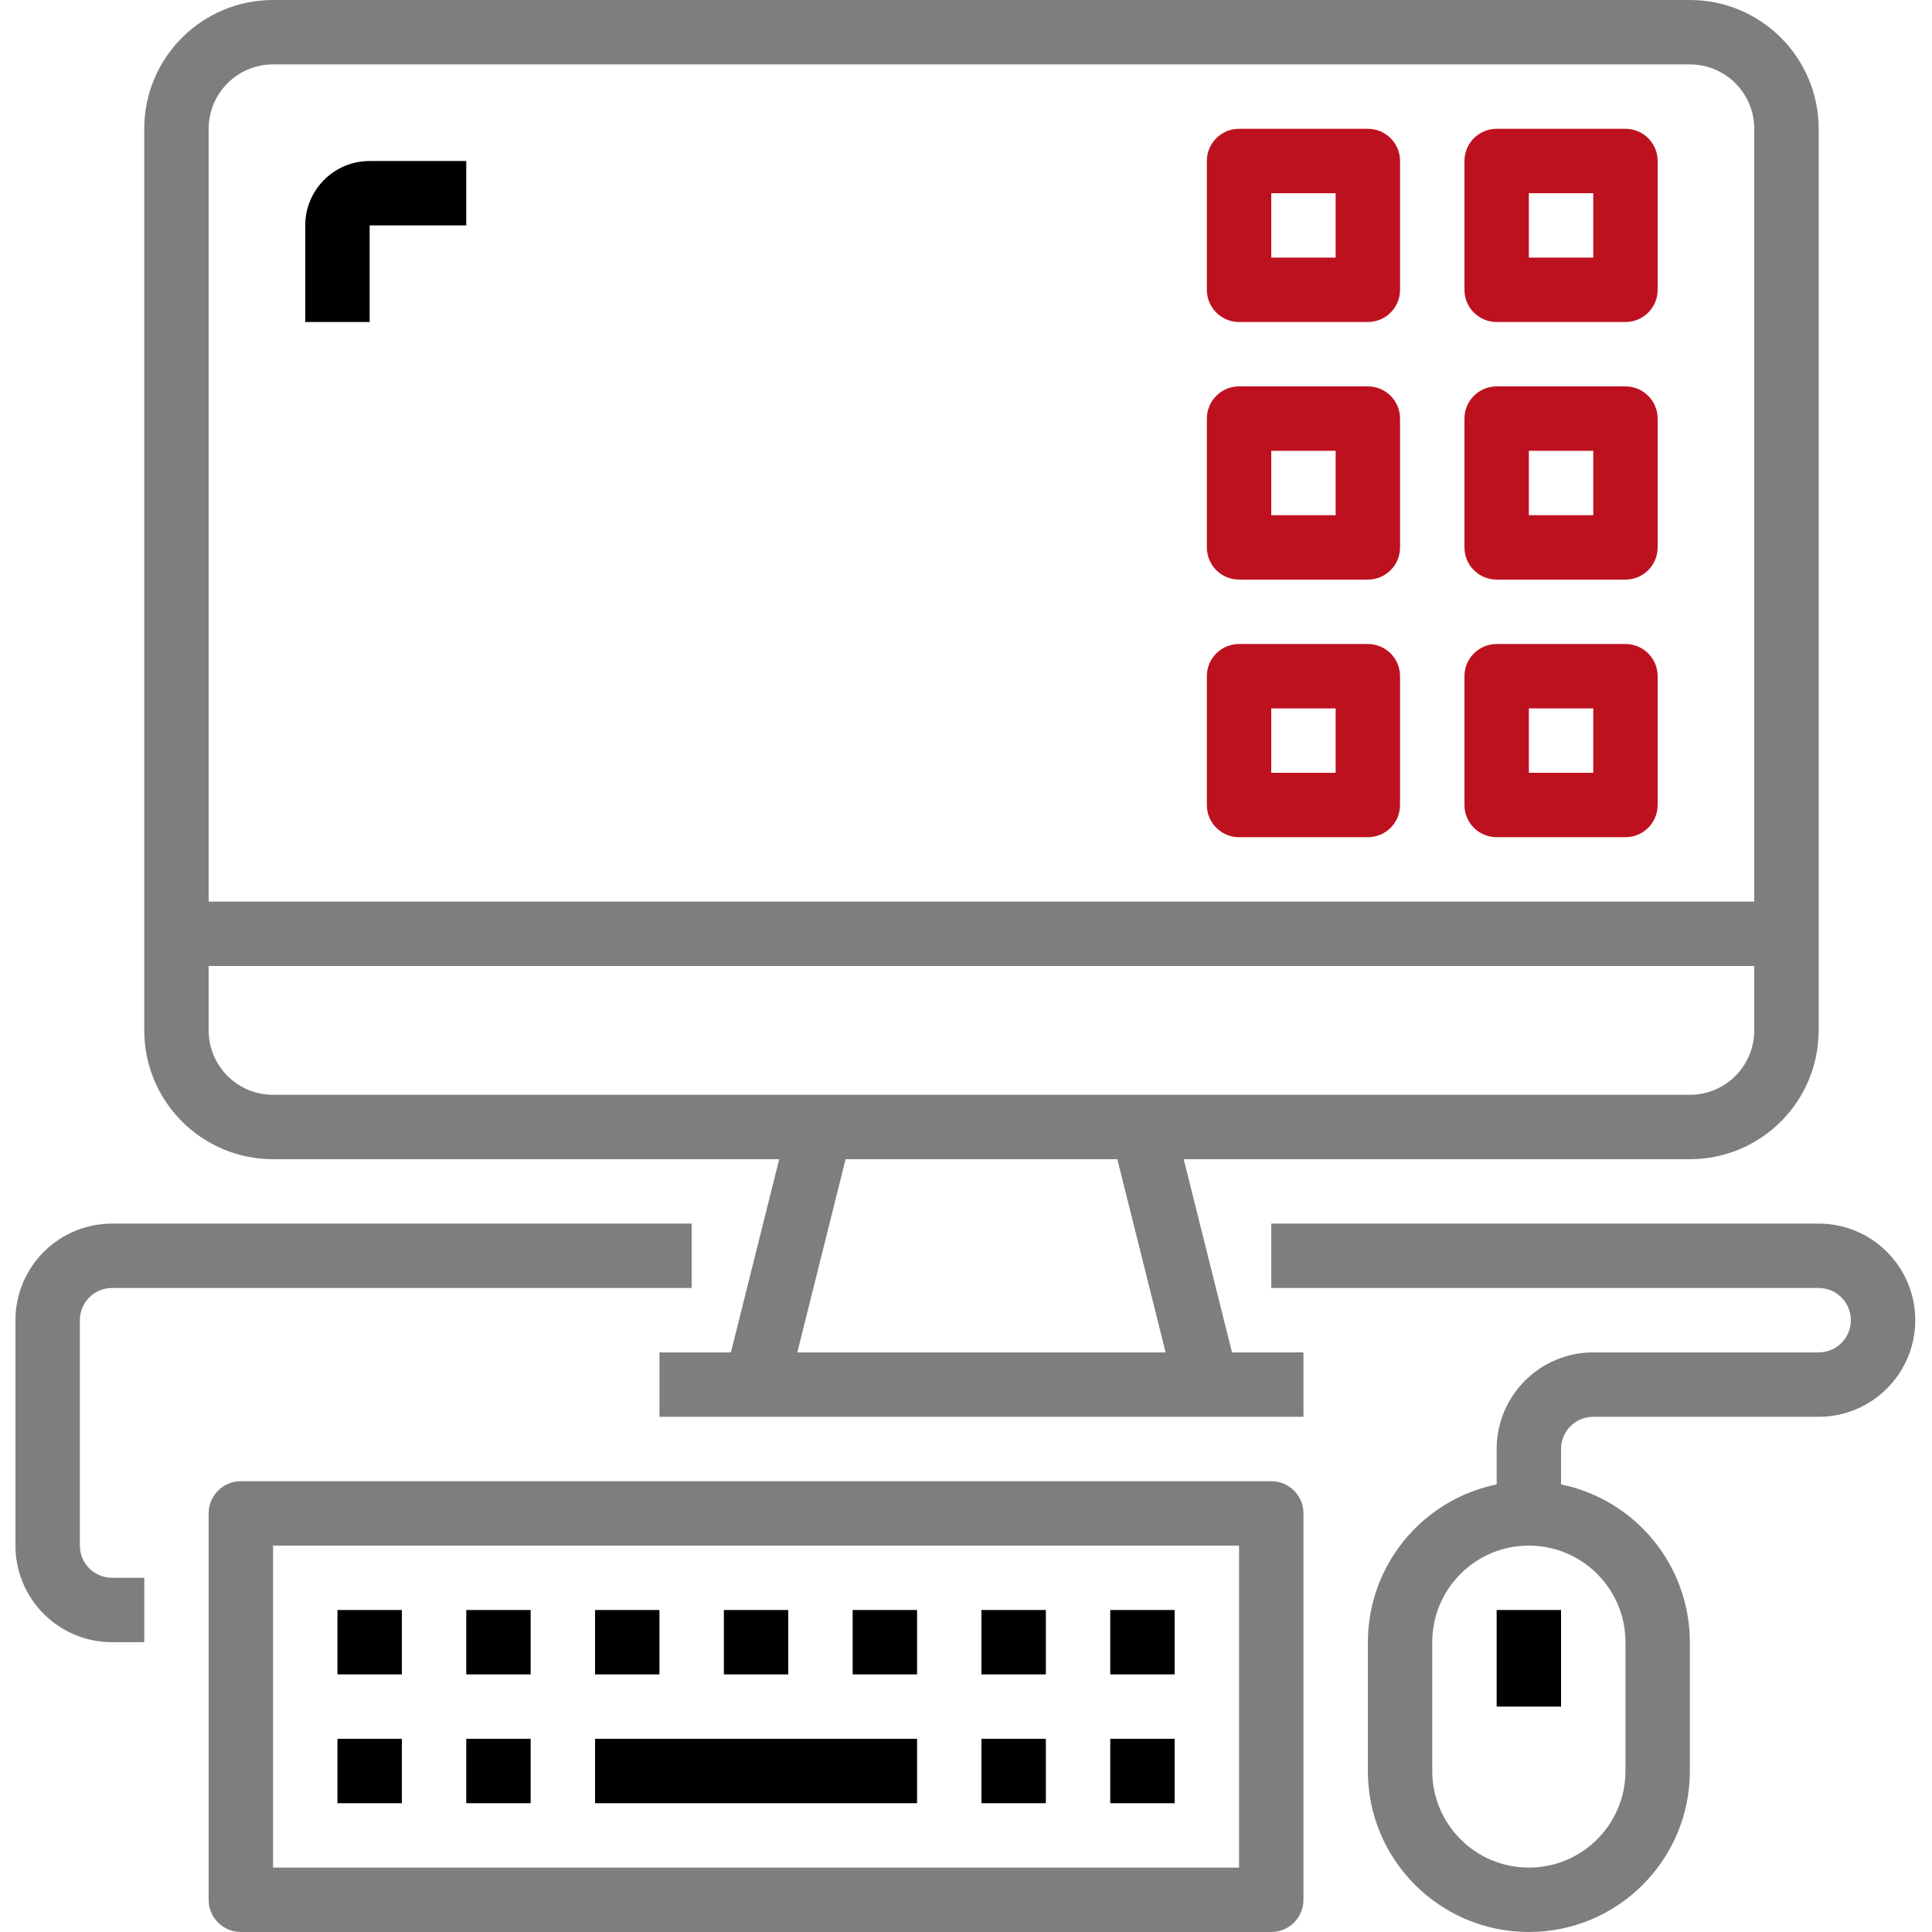 <svg width="191" height="191" viewBox="0 0 191 191" fill="none" xmlns="http://www.w3.org/2000/svg">
<g clip-path="url(#clip0)">
<path d="M167.061 0H26.995C19.962 0 14.261 5.701 14.261 12.733V101.867C14.261 108.899 19.962 114.6 26.995 114.6H77.034L72.259 133.7H65.195V140.067H128.861V133.7H121.797L117.022 114.6H167.061C174.094 114.6 179.795 108.899 179.795 101.867V12.733C179.795 5.701 174.094 0 167.061 0ZM20.628 12.733C20.628 9.217 23.478 6.367 26.995 6.367H167.061C170.578 6.367 173.428 9.217 173.428 12.733V89.133H20.628V12.733ZM115.234 133.7H78.822L83.597 114.6H110.459L115.234 133.7ZM173.428 101.867C173.428 105.383 170.578 108.233 167.061 108.233H26.995C23.478 108.233 20.628 105.383 20.628 101.867V95.5H173.428V101.867Z" fill="#7E7E7E"/>
<path d="M23.812 146.433C22.053 146.433 20.628 147.858 20.628 149.616V187.816C20.628 189.575 22.053 191 23.812 191H125.678C127.437 191 128.862 189.575 128.862 187.816V149.616C128.862 147.858 127.437 146.433 125.678 146.433H23.812ZM122.495 184.633H26.995V152.8H122.495V184.633Z" fill="#7E7E7E"/>
<path d="M33.361 171.9H39.728V178.267H33.361V171.9Z" fill="black"/>
<path d="M109.761 171.9H116.128V178.267H109.761V171.9Z" fill="black"/>
<path d="M33.361 159.167H39.728V165.533H33.361V159.167Z" fill="black"/>
<path d="M46.095 159.167H52.462V165.533H46.095V159.167Z" fill="black"/>
<path d="M58.828 159.167H65.195V165.533H58.828V159.167Z" fill="black"/>
<path d="M71.561 159.167H77.928V165.533H71.561V159.167Z" fill="black"/>
<path d="M97.028 159.167H103.395V165.533H97.028V159.167Z" fill="black"/>
<path d="M84.295 159.167H90.662V165.533H84.295V159.167Z" fill="black"/>
<path d="M109.761 159.167H116.128V165.533H109.761V159.167Z" fill="black"/>
<path d="M58.828 171.9H90.662V178.267H58.828V171.9Z" fill="black"/>
<path d="M46.095 171.9H52.462V178.267H46.095V171.9Z" fill="black"/>
<path d="M97.028 171.9H103.395V178.267H97.028V171.9Z" fill="black"/>
<path d="M147.961 159.167H154.328V168.717H147.961V159.167Z" fill="black"/>
<path d="M11.078 162.35H14.262V155.984H11.078C9.319 155.984 7.895 154.559 7.895 152.8V130.517C7.895 128.758 9.319 127.334 11.078 127.334H68.378V120.967H11.078C5.805 120.967 1.528 125.243 1.528 130.517V152.8C1.528 158.074 5.805 162.35 11.078 162.35Z" fill="#7E7E7E"/>
<path d="M157.512 140.067H179.795C185.068 140.067 189.345 135.79 189.345 130.517C189.345 125.243 185.068 120.967 179.795 120.967H125.678V127.334H179.795C181.554 127.334 182.978 128.758 182.978 130.517C182.978 132.276 181.554 133.7 179.795 133.7H157.512C152.238 133.7 147.962 137.977 147.962 143.25V146.752C140.555 148.275 135.238 154.79 135.228 162.35V175.084C135.228 183.874 142.355 191 151.145 191C159.935 191 167.062 183.874 167.062 175.084V162.35C167.052 154.79 161.734 148.275 154.328 146.752V143.25C154.328 141.491 155.753 140.067 157.512 140.067ZM160.695 162.35V175.084C160.695 180.357 156.418 184.634 151.145 184.634C145.872 184.634 141.595 180.357 141.595 175.084V162.35C141.595 157.077 145.872 152.8 151.145 152.8C156.418 152.8 160.695 157.077 160.695 162.35Z" fill="#7E7E7E"/>
<path d="M160.695 12.733H147.962C146.203 12.733 144.778 14.158 144.778 15.916V28.65C144.778 30.409 146.203 31.833 147.962 31.833H160.695C162.454 31.833 163.878 30.409 163.878 28.65V15.916C163.878 14.158 162.454 12.733 160.695 12.733ZM157.512 25.466H151.145V19.1H157.512V25.466Z" fill="#BE111F"/>
<path d="M135.228 12.733H122.495C120.736 12.733 119.311 14.158 119.311 15.916V28.65C119.311 30.409 120.736 31.833 122.495 31.833H135.228C136.987 31.833 138.411 30.409 138.411 28.65V15.916C138.411 14.158 136.987 12.733 135.228 12.733ZM132.045 25.466H125.678V19.1H132.045V25.466Z" fill="#BE111F"/>
<path d="M160.695 38.2H147.962C146.203 38.2 144.778 39.625 144.778 41.383V54.117C144.778 55.876 146.203 57.3 147.962 57.3H160.695C162.454 57.3 163.878 55.876 163.878 54.117V41.383C163.878 39.625 162.454 38.2 160.695 38.2ZM157.512 50.933H151.145V44.567H157.512V50.933Z" fill="#BE111F"/>
<path d="M135.228 38.2H122.495C120.736 38.2 119.311 39.625 119.311 41.383V54.117C119.311 55.876 120.736 57.3 122.495 57.3H135.228C136.987 57.3 138.411 55.876 138.411 54.117V41.383C138.411 39.625 136.987 38.2 135.228 38.2ZM132.045 50.933H125.678V44.567H132.045V50.933Z" fill="#BE111F"/>
<path d="M160.695 63.667H147.962C146.203 63.667 144.778 65.091 144.778 66.85V79.584C144.778 81.342 146.203 82.767 147.962 82.767H160.695C162.454 82.767 163.878 81.342 163.878 79.584V66.85C163.878 65.091 162.454 63.667 160.695 63.667ZM157.512 76.4H151.145V70.034H157.512V76.4Z" fill="#BE111F"/>
<path d="M135.228 63.667H122.495C120.736 63.667 119.311 65.091 119.311 66.85V79.584C119.311 81.342 120.736 82.767 122.495 82.767H135.228C136.987 82.767 138.411 81.342 138.411 79.584V66.85C138.411 65.091 136.987 63.667 135.228 63.667ZM132.045 76.4H125.678V70.034H132.045V76.4Z" fill="#BE111F"/>
<path d="M30.178 22.284V31.834H36.545V22.284H46.095V15.917H36.545C33.028 15.917 30.178 18.767 30.178 22.284Z" fill="black"/>
</g>
<defs>
<clipPath id="clip0">
<rect width="191" height="191" fill="white"/>
</clipPath>
</defs>
</svg>
